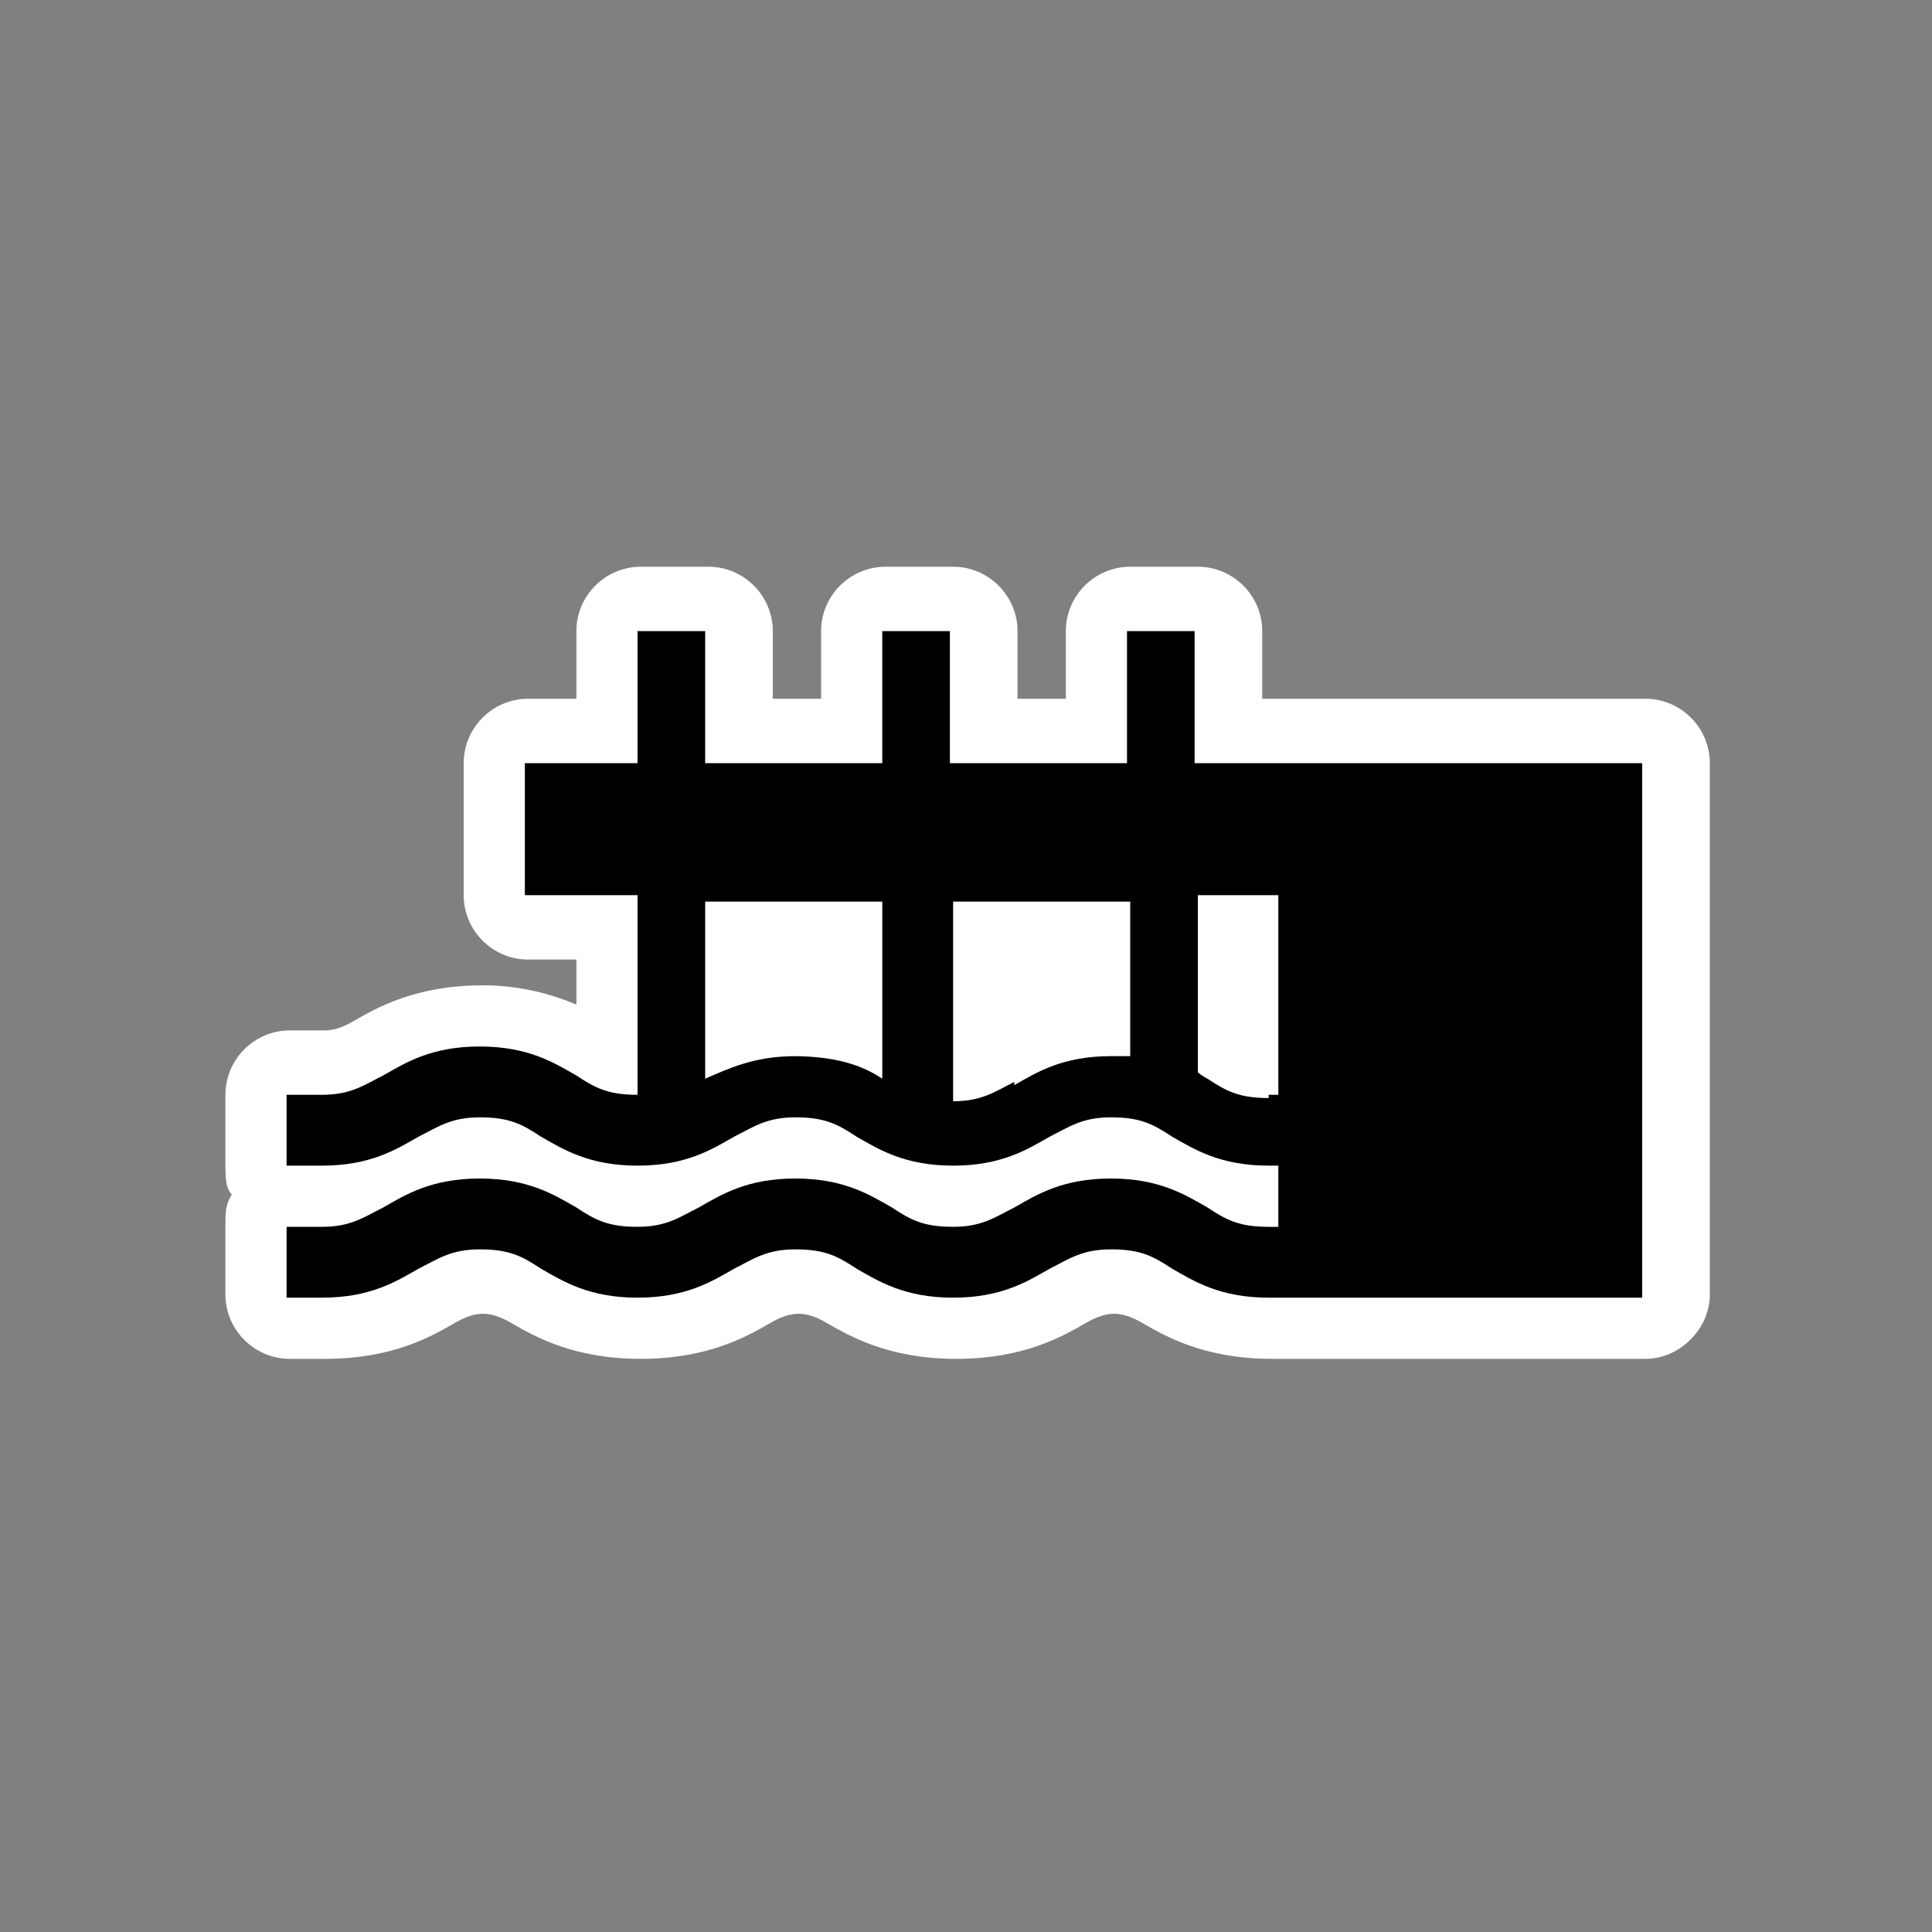 <?xml version="1.0" encoding="UTF-8"?>
<svg id="Layer_1" xmlns="http://www.w3.org/2000/svg" version="1.1" viewBox="0 0 60 60">
  <rect x="0" y="0" width="60" height="60" fill="#808080" stroke="none"/>
  <!-- Generator: Adobe Illustrator 29.5.1, SVG Export Plug-In . SVG Version: 2.1.0 Build 141)  -->
  <defs>
    <style>
      .st0 {
        fill: #fff;
      }
    </style>
  </defs>
  <path class="st0" d="M51,21.7h-11.8v-2.1c0-1.1-.9-2-2-2h-2.1c-1.1,0-2,.9-2,2v2.1h-1.5v-2.1c0-1.1-.9-2-2-2h-2.1c-1.1,0-2,.9-2,2v2.1h-1.5v-2.1c0-1.1-.9-2-2-2h-2.1c-1.1,0-2,.9-2,2v2.1h-1.5c-1.1,0-2,.9-2,2v4.1c0,1.1.9,2,2,2h1.5v1.4c-.7-.3-1.7-.6-2.9-.6-2.1,0-3.3.7-4,1.1q-.5.3-.9.3h-1.1c-1.1,0-2,.9-2,2v2.2c0,.3,0,.7.2.9-.2.3-.2.6-.2.9v2.2c0,1.1.9,2,2,2h1.1c2.1,0,3.3-.7,4-1.1q.5-.3.9-.3t.9.3c.7.4,1.9,1.1,4,1.1s3.3-.7,4-1.1q.5-.3.9-.3.4,0,.9.3c.7.4,1.9,1.1,4,1.1s3.3-.7,4-1.1q.5-.3.9-.3.4,0,.9.3c.7.4,1.9,1.1,4,1.1h11.6c.5,0,1-.2,1.4-.6s.6-.9.6-1.4v-16.5c0-1.1-.9-2-2-2h0Z"/>
  <path d="M39.9,23.7h-2.8v-4.1h-2.1v4.1h-5.5v-4.1h-2.1v4.1h-5.5v-4.1h-2.1v4.1h-3.5v4.1h3.5v6.2h0c-.9,0-1.3-.2-1.9-.6-.7-.4-1.5-.9-3-.9s-2.3.5-3,.9c-.6.3-1,.6-1.9.6h-1.1v2.2h1.1c1.5,0,2.3-.5,3-.9.6-.3,1-.6,1.9-.6s1.3.2,1.9.6c.7.4,1.5.9,3,.9s2.3-.5,3-.9c.6-.3,1-.6,1.9-.6s1.3.2,1.9.6c.7.4,1.5.9,3,.9s2.3-.5,3-.9c.6-.3,1-.6,1.9-.6s1.3.2,1.9.6c.7.4,1.5.9,3,.9h.3v1.9h-.3c-.9,0-1.3-.2-1.9-.6-.7-.4-1.5-.9-3-.9s-2.3.5-3,.9c-.6.3-1,.6-1.9.6s-1.3-.2-1.9-.6c-.7-.4-1.5-.9-3-.9s-2.3.5-3,.9c-.6.3-1,.6-1.9.6s-1.3-.2-1.9-.6c-.7-.4-1.5-.9-3-.9s-2.3.5-3,.9c-.6.3-1,.6-1.9.6h-1.1v2.2h1.1c1.5,0,2.3-.5,3-.9.6-.3,1-.6,1.9-.6s1.3.2,1.9.6c.7.4,1.5.9,3,.9s2.3-.5,3-.9c.6-.3,1-.6,1.9-.6s1.3.2,1.9.6c.7.4,1.5.9,3,.9s2.3-.5,3-.9c.6-.3,1-.6,1.9-.6s1.3.2,1.9.6c.7.4,1.5.9,3,.9h11.6v-16.6h-11.1ZM24.7,32.8c-1.3,0-2.1.4-2.8.7v-5.5h5.5v5.5c-.6-.4-1.4-.7-2.8-.7h0ZM31.5,33.6c-.6.3-1,.6-1.9.6s0,0,0,0v-6.2h5.5v4.8h-.6c-1.5,0-2.3.5-3,.9h0ZM39.4,34.1c-.9,0-1.3-.2-1.9-.6,0,0-.2-.1-.3-.2v-5.5h2.5v6.2h-.3Z"/>
</svg>